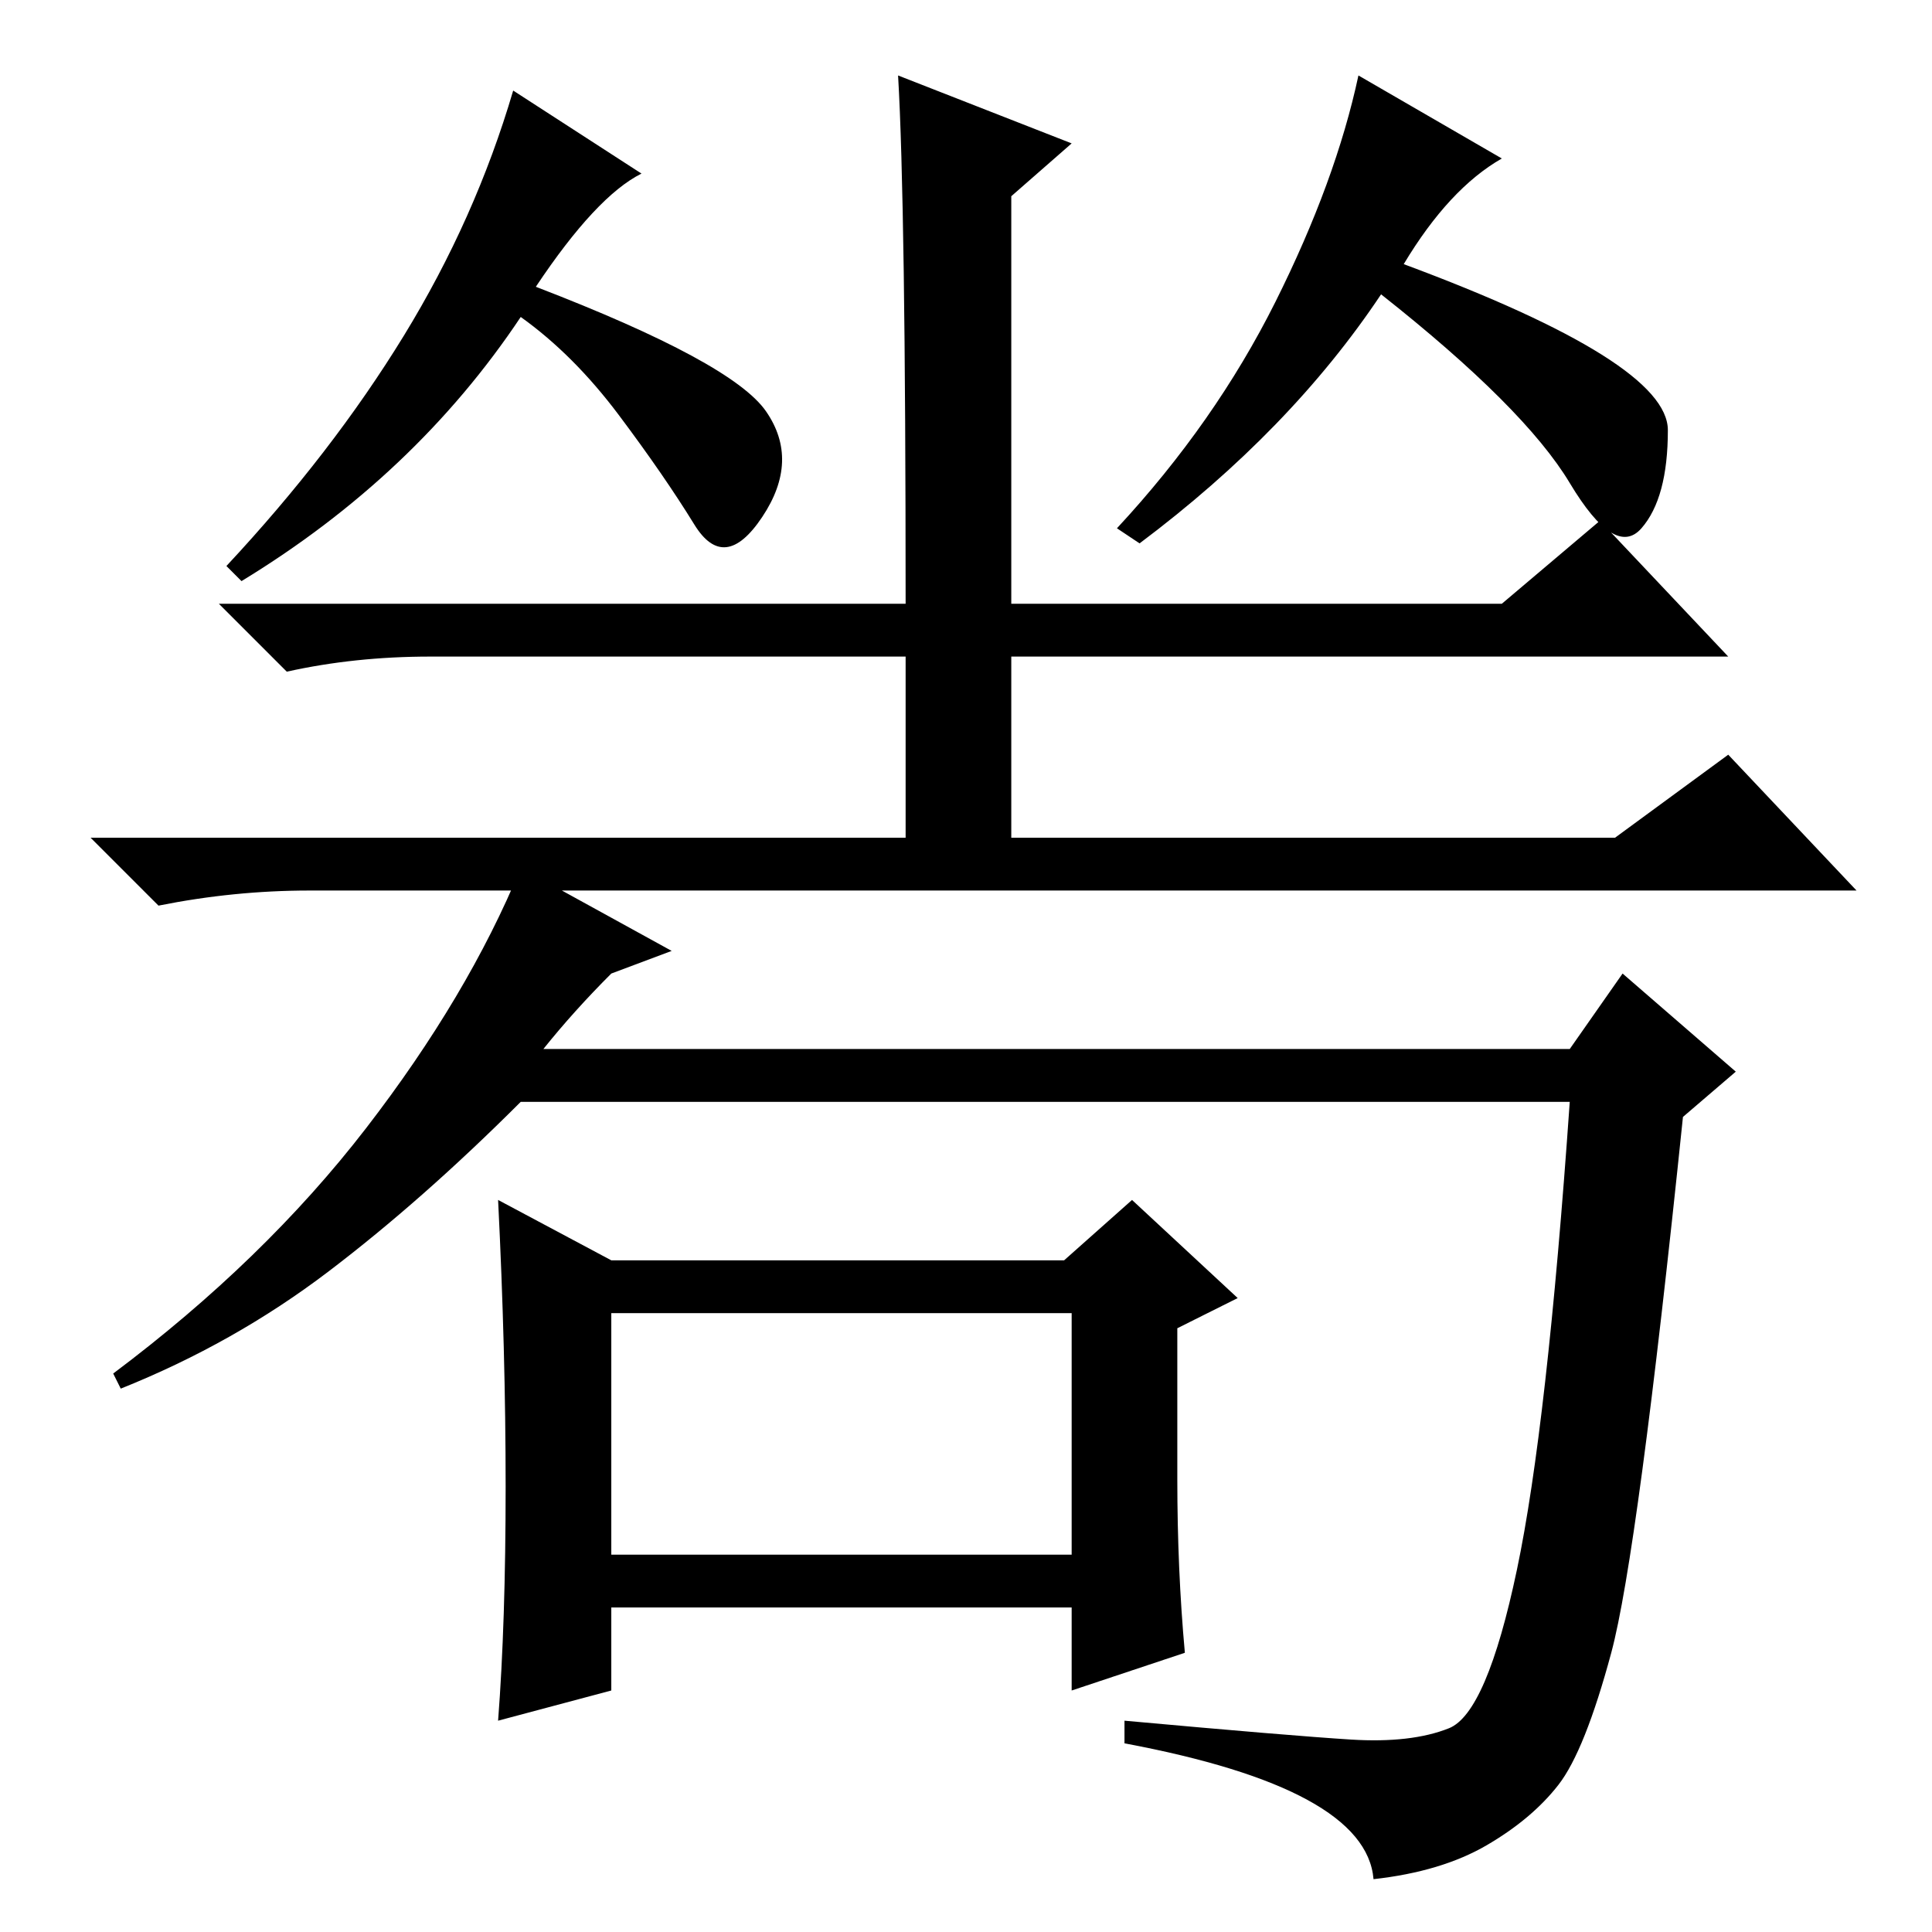 <?xml version="1.0" standalone="no"?>
<!DOCTYPE svg PUBLIC "-//W3C//DTD SVG 1.1//EN" "http://www.w3.org/Graphics/SVG/1.1/DTD/svg11.dtd" >
<svg xmlns="http://www.w3.org/2000/svg" xmlns:xlink="http://www.w3.org/1999/xlink" version="1.1" viewBox="0 -36 256 256">
  <g transform="matrix(1 0 0 -1 0 220)">
   <path fill="currentColor"
d="M119 246l23 -9l-8 -7v-54h65l13 11l17 -18h-95v-24h80l15 11l17 -18h-205q-10 0 -20 -2l-9 9h108v24h-63q-10 0 -19 -2l-9 9h91q0 53 -1 70zM221 199q0 -9 -3.5 -13t-9.5 6t-25 25q-12 -18 -32 -33l-3 2q13 14 21 30t11 30l19 -11q-7 -4 -13 -14q35 -13 35 -22z
M101.5 201.5q4.5 -6.5 -0.5 -14t-9 -1t-10 14.5t-13 13q-14 -21 -37 -35l-2 2q14 15 23.5 30.5t14.5 32.5l17 -11q-6 -3 -14 -15q26 -10 30.5 -16.5zM81 50h61v32h-61v-32zM179 25.5q8 -0.5 13 1.5t9 21t7 62h-139q-13 -13 -25.5 -22.5t-27.5 -15.5l-1 2q20 15 33.5 32.5
t20.5 34.5l20 -11l-8 -3q-5 -5 -9 -10h136l7 10l15 -13l-7 -6q-6 -58 -9.5 -71t-7 -17.5t-9.5 -8t-15 -4.5q-1 12 -33 18v3q22 -2 30 -2.5zM67 59q0 18 -1 38l15 -8h60l9 8l14 -13l-8 -4v-20q0 -12 1 -23l-15 -5v11h-61v-11l-15 -4q1 13 1 31z" />
  </g>

</svg>
